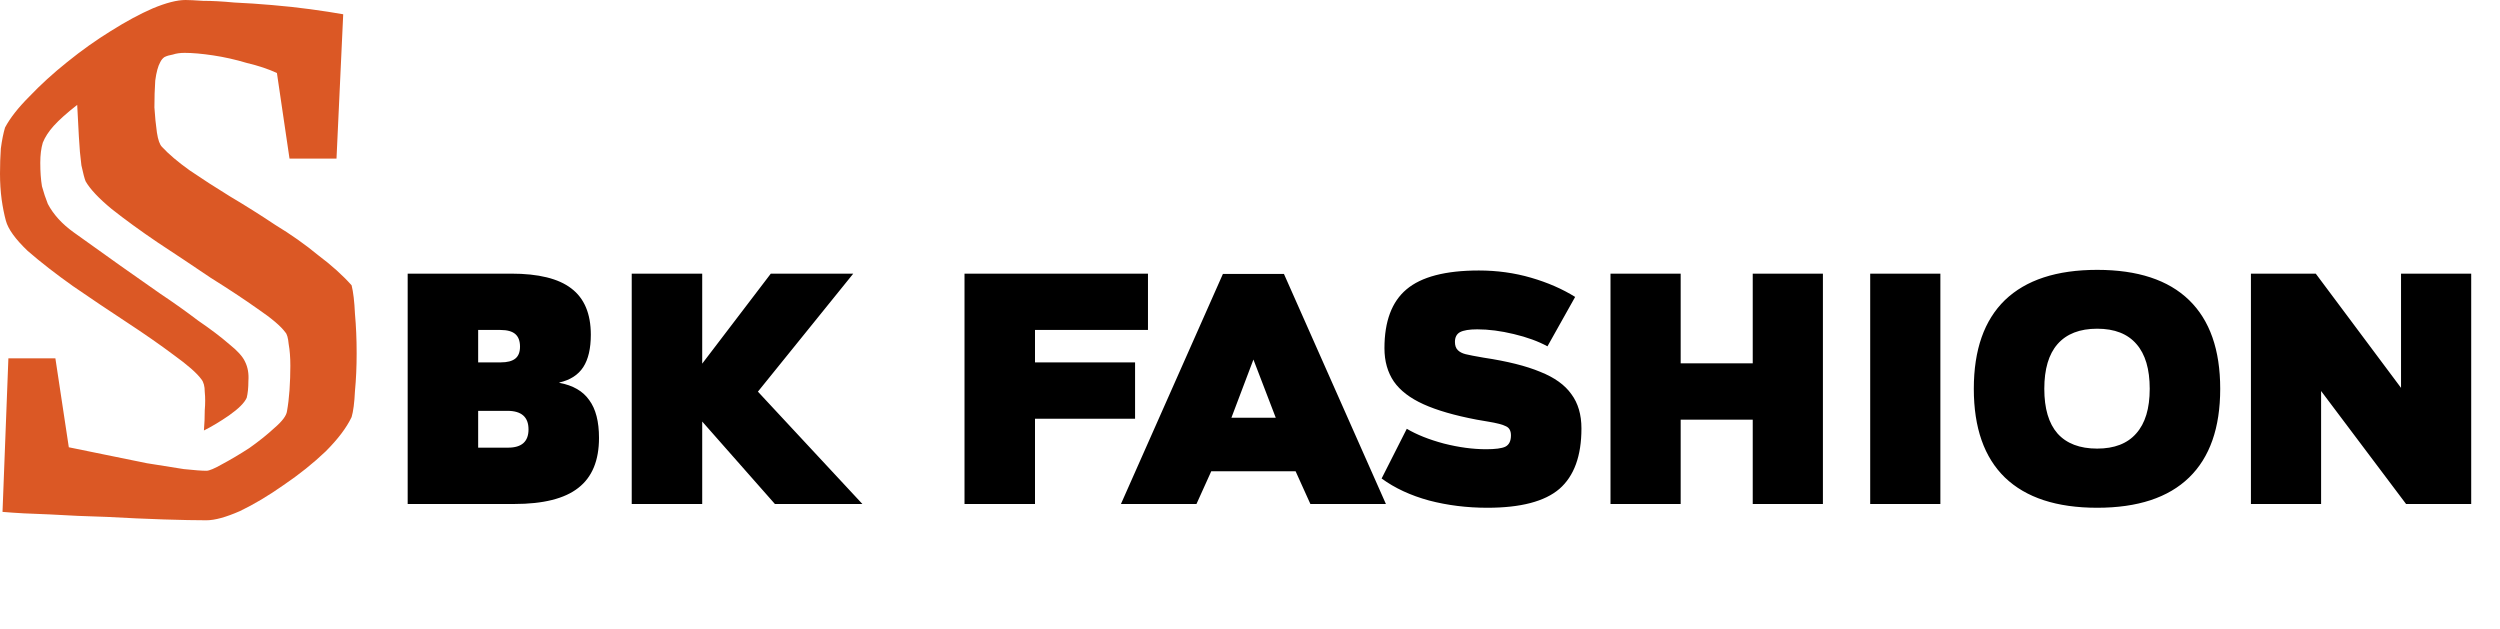 <svg width="286" height="72" viewBox="0 0 286 72" fill="none" xmlns="http://www.w3.org/2000/svg">
<path d="M46.638 31.304H58.482C61.602 31.304 63.894 31.868 65.358 32.996C66.846 34.124 67.59 35.888 67.59 38.288C67.59 39.872 67.302 41.108 66.726 41.996C66.15 42.884 65.238 43.472 63.99 43.76V43.796C65.55 44.084 66.69 44.744 67.41 45.776C68.154 46.784 68.526 48.224 68.526 50.096C68.526 52.688 67.734 54.596 66.15 55.82C64.59 57.044 62.154 57.656 58.842 57.656H46.638V31.304ZM57.294 41.456C58.038 41.456 58.59 41.312 58.95 41.024C59.31 40.736 59.49 40.28 59.49 39.656C59.49 39.008 59.31 38.528 58.95 38.216C58.59 37.904 58.026 37.748 57.258 37.748H54.702V41.456H57.294ZM58.122 51.212C59.682 51.212 60.462 50.516 60.462 49.124C60.462 47.708 59.658 47 58.05 47H54.702V51.212H58.122ZM88.649 57.656L80.333 48.224V57.656H72.269V31.304H80.333V41.6L88.181 31.304H97.613L86.705 44.804L98.657 57.656H88.649ZM118.404 37.748V41.456H129.852V47.9H118.404V57.656H110.34V31.304H131.328V37.748H118.404ZM149.908 57.656L148.216 53.912H138.568L136.876 57.656H128.236L139.9 31.34H146.884L158.548 57.656H149.908ZM143.392 41.132L140.872 47.792H145.948L143.392 41.132ZM160.937 49.052C162.065 49.724 163.481 50.288 165.185 50.744C166.889 51.176 168.497 51.392 170.009 51.392C171.065 51.392 171.797 51.296 172.205 51.104C172.637 50.888 172.853 50.456 172.853 49.808C172.853 49.28 172.661 48.932 172.277 48.764C171.917 48.572 171.221 48.392 170.189 48.224L168.929 48.008C166.409 47.528 164.381 46.94 162.845 46.244C161.309 45.548 160.181 44.684 159.461 43.652C158.741 42.596 158.381 41.324 158.381 39.836C158.381 36.764 159.221 34.52 160.901 33.104C162.605 31.664 165.365 30.944 169.181 30.944C171.269 30.944 173.261 31.22 175.157 31.772C177.053 32.324 178.733 33.056 180.197 33.968L177.029 39.62C175.973 39.044 174.689 38.576 173.177 38.216C171.689 37.856 170.297 37.676 169.001 37.676C168.089 37.676 167.429 37.784 167.021 38C166.637 38.216 166.445 38.588 166.445 39.116C166.445 39.524 166.553 39.836 166.769 40.052C166.985 40.268 167.285 40.424 167.669 40.52C168.053 40.616 168.737 40.748 169.721 40.916C172.433 41.324 174.593 41.864 176.201 42.536C177.833 43.184 179.021 44.036 179.765 45.092C180.533 46.124 180.917 47.432 180.917 49.016C180.917 52.16 180.077 54.464 178.397 55.928C176.717 57.368 173.969 58.088 170.153 58.088C167.825 58.088 165.605 57.812 163.493 57.26C161.381 56.684 159.569 55.844 158.057 54.74L160.937 49.052ZM208.541 31.304V57.656H200.513V48.008H192.269V57.656H184.241V31.304H192.269V41.564H200.513V31.304H208.541ZM221.979 57.656H213.951V31.304H221.979V57.656ZM239.916 58.088C235.284 58.088 231.768 56.936 229.368 54.632C226.992 52.328 225.804 48.944 225.804 44.48C225.804 40.016 226.992 36.632 229.368 34.328C231.768 32.024 235.284 30.872 239.916 30.872C244.548 30.872 248.052 32.024 250.428 34.328C252.804 36.632 253.992 40.016 253.992 44.48C253.992 48.944 252.804 52.328 250.428 54.632C248.052 56.936 244.548 58.088 239.916 58.088ZM239.916 37.604C237.924 37.604 236.412 38.192 235.38 39.368C234.372 40.52 233.868 42.224 233.868 44.48C233.868 46.736 234.372 48.44 235.38 49.592C236.412 50.744 237.924 51.32 239.916 51.32C241.884 51.32 243.372 50.744 244.38 49.592C245.412 48.44 245.928 46.736 245.928 44.48C245.928 42.224 245.424 40.52 244.416 39.368C243.408 38.192 241.908 37.604 239.916 37.604ZM275.254 57.656L265.534 44.732V57.656H257.506V31.304H264.922L274.678 44.372V31.304H282.706V57.656H275.254Z" fill="black"/>
<path d="M0.288 58.56L0.96 40.992H6.336L7.872 51.168C9.152 51.424 10.56 51.712 12.096 52.032C13.696 52.352 15.264 52.672 16.8 52.992C18.4 53.248 19.808 53.472 21.024 53.664C22.24 53.792 23.104 53.856 23.616 53.856C23.936 53.856 24.544 53.6 25.44 53.088C26.4 52.576 27.424 51.968 28.512 51.264C29.6 50.496 30.56 49.728 31.392 48.96C32.288 48.192 32.768 47.552 32.832 47.04C32.96 46.336 33.056 45.536 33.12 44.64C33.184 43.68 33.216 42.752 33.216 41.856C33.216 40.896 33.152 40.064 33.024 39.36C32.96 38.656 32.832 38.208 32.64 38.016C32.128 37.312 31.072 36.416 29.472 35.328C27.936 34.24 26.144 33.056 24.096 31.776C22.112 30.432 20.096 29.088 18.048 27.744C16.064 26.4 14.304 25.12 12.768 23.904C11.296 22.688 10.304 21.632 9.792 20.736C9.664 20.416 9.504 19.808 9.312 18.912C9.184 17.952 9.088 16.864 9.024 15.648C8.96 14.368 8.896 13.152 8.832 12C7.68 12.896 6.784 13.696 6.144 14.4C5.568 15.04 5.152 15.68 4.896 16.32C4.704 16.96 4.608 17.728 4.608 18.624C4.608 19.648 4.672 20.544 4.8 21.312C4.992 22.016 5.216 22.688 5.472 23.328C6.112 24.544 7.104 25.632 8.448 26.592C9.792 27.552 11.584 28.832 13.824 30.432C15.296 31.456 16.8 32.512 18.336 33.6C19.872 34.624 21.312 35.648 22.656 36.672C24.064 37.632 25.248 38.528 26.208 39.36C27.168 40.128 27.776 40.8 28.032 41.376C28.352 42.016 28.48 42.752 28.416 43.584C28.416 44.352 28.352 44.992 28.224 45.504C27.968 46.08 27.296 46.752 26.208 47.52C25.184 48.224 24.224 48.8 23.328 49.248C23.392 48.48 23.424 47.712 23.424 46.944C23.488 46.176 23.488 45.472 23.424 44.832C23.424 44.192 23.296 43.712 23.04 43.392C22.528 42.688 21.472 41.76 19.872 40.608C18.336 39.456 16.544 38.208 14.496 36.864C12.448 35.52 10.4 34.144 8.352 32.736C6.368 31.328 4.64 29.984 3.168 28.704C1.76 27.36 0.928 26.208 0.672 25.248C0.48 24.544 0.32 23.744 0.192 22.848C0.064 21.888 0 20.896 0 19.872C0 18.848 0.032 17.888 0.096 16.992C0.224 16.032 0.384 15.232 0.576 14.592C1.152 13.504 2.08 12.32 3.36 11.04C4.64 9.696 6.08 8.384 7.68 7.104C9.344 5.76 11.008 4.576 12.672 3.552C14.4 2.464 16 1.6 17.472 0.96C19.008 0.32 20.256 0 21.216 0C21.6 0 22.272 0.032 23.232 0.096C24.256 0.096 25.44 0.16 26.784 0.288C28.192 0.352 29.632 0.448 31.104 0.576C32.64 0.704 34.112 0.864 35.52 1.056C36.928 1.248 38.176 1.44 39.264 1.632L38.496 18.144H33.12L31.68 8.352C30.72 7.904 29.568 7.52 28.224 7.2C26.944 6.816 25.664 6.528 24.384 6.336C23.104 6.144 22.016 6.048 21.12 6.048C20.608 6.048 20.16 6.112 19.776 6.24C19.392 6.304 19.072 6.4 18.816 6.528C18.624 6.656 18.464 6.848 18.336 7.104C18.08 7.552 17.888 8.256 17.76 9.216C17.696 10.176 17.664 11.2 17.664 12.288C17.728 13.312 17.824 14.272 17.952 15.168C18.08 16 18.272 16.544 18.528 16.8C19.296 17.632 20.352 18.528 21.696 19.488C23.104 20.448 24.64 21.44 26.304 22.464C28.032 23.488 29.76 24.576 31.488 25.728C33.28 26.816 34.912 27.968 36.384 29.184C37.92 30.336 39.2 31.488 40.224 32.64C40.416 33.408 40.544 34.496 40.608 35.904C40.736 37.312 40.8 38.816 40.8 40.416C40.8 41.952 40.736 43.392 40.608 44.736C40.544 46.08 40.416 47.072 40.224 47.712C39.648 48.928 38.656 50.24 37.248 51.648C35.84 52.992 34.24 54.272 32.448 55.488C30.72 56.704 29.056 57.696 27.456 58.464C25.856 59.168 24.576 59.52 23.616 59.52C22.4 59.52 20.768 59.488 18.72 59.424C16.736 59.36 14.592 59.264 12.288 59.136C9.984 59.072 7.776 58.976 5.664 58.848C3.552 58.784 1.76 58.688 0.288 58.56Z" fill="#DB5825"/>
</svg>
